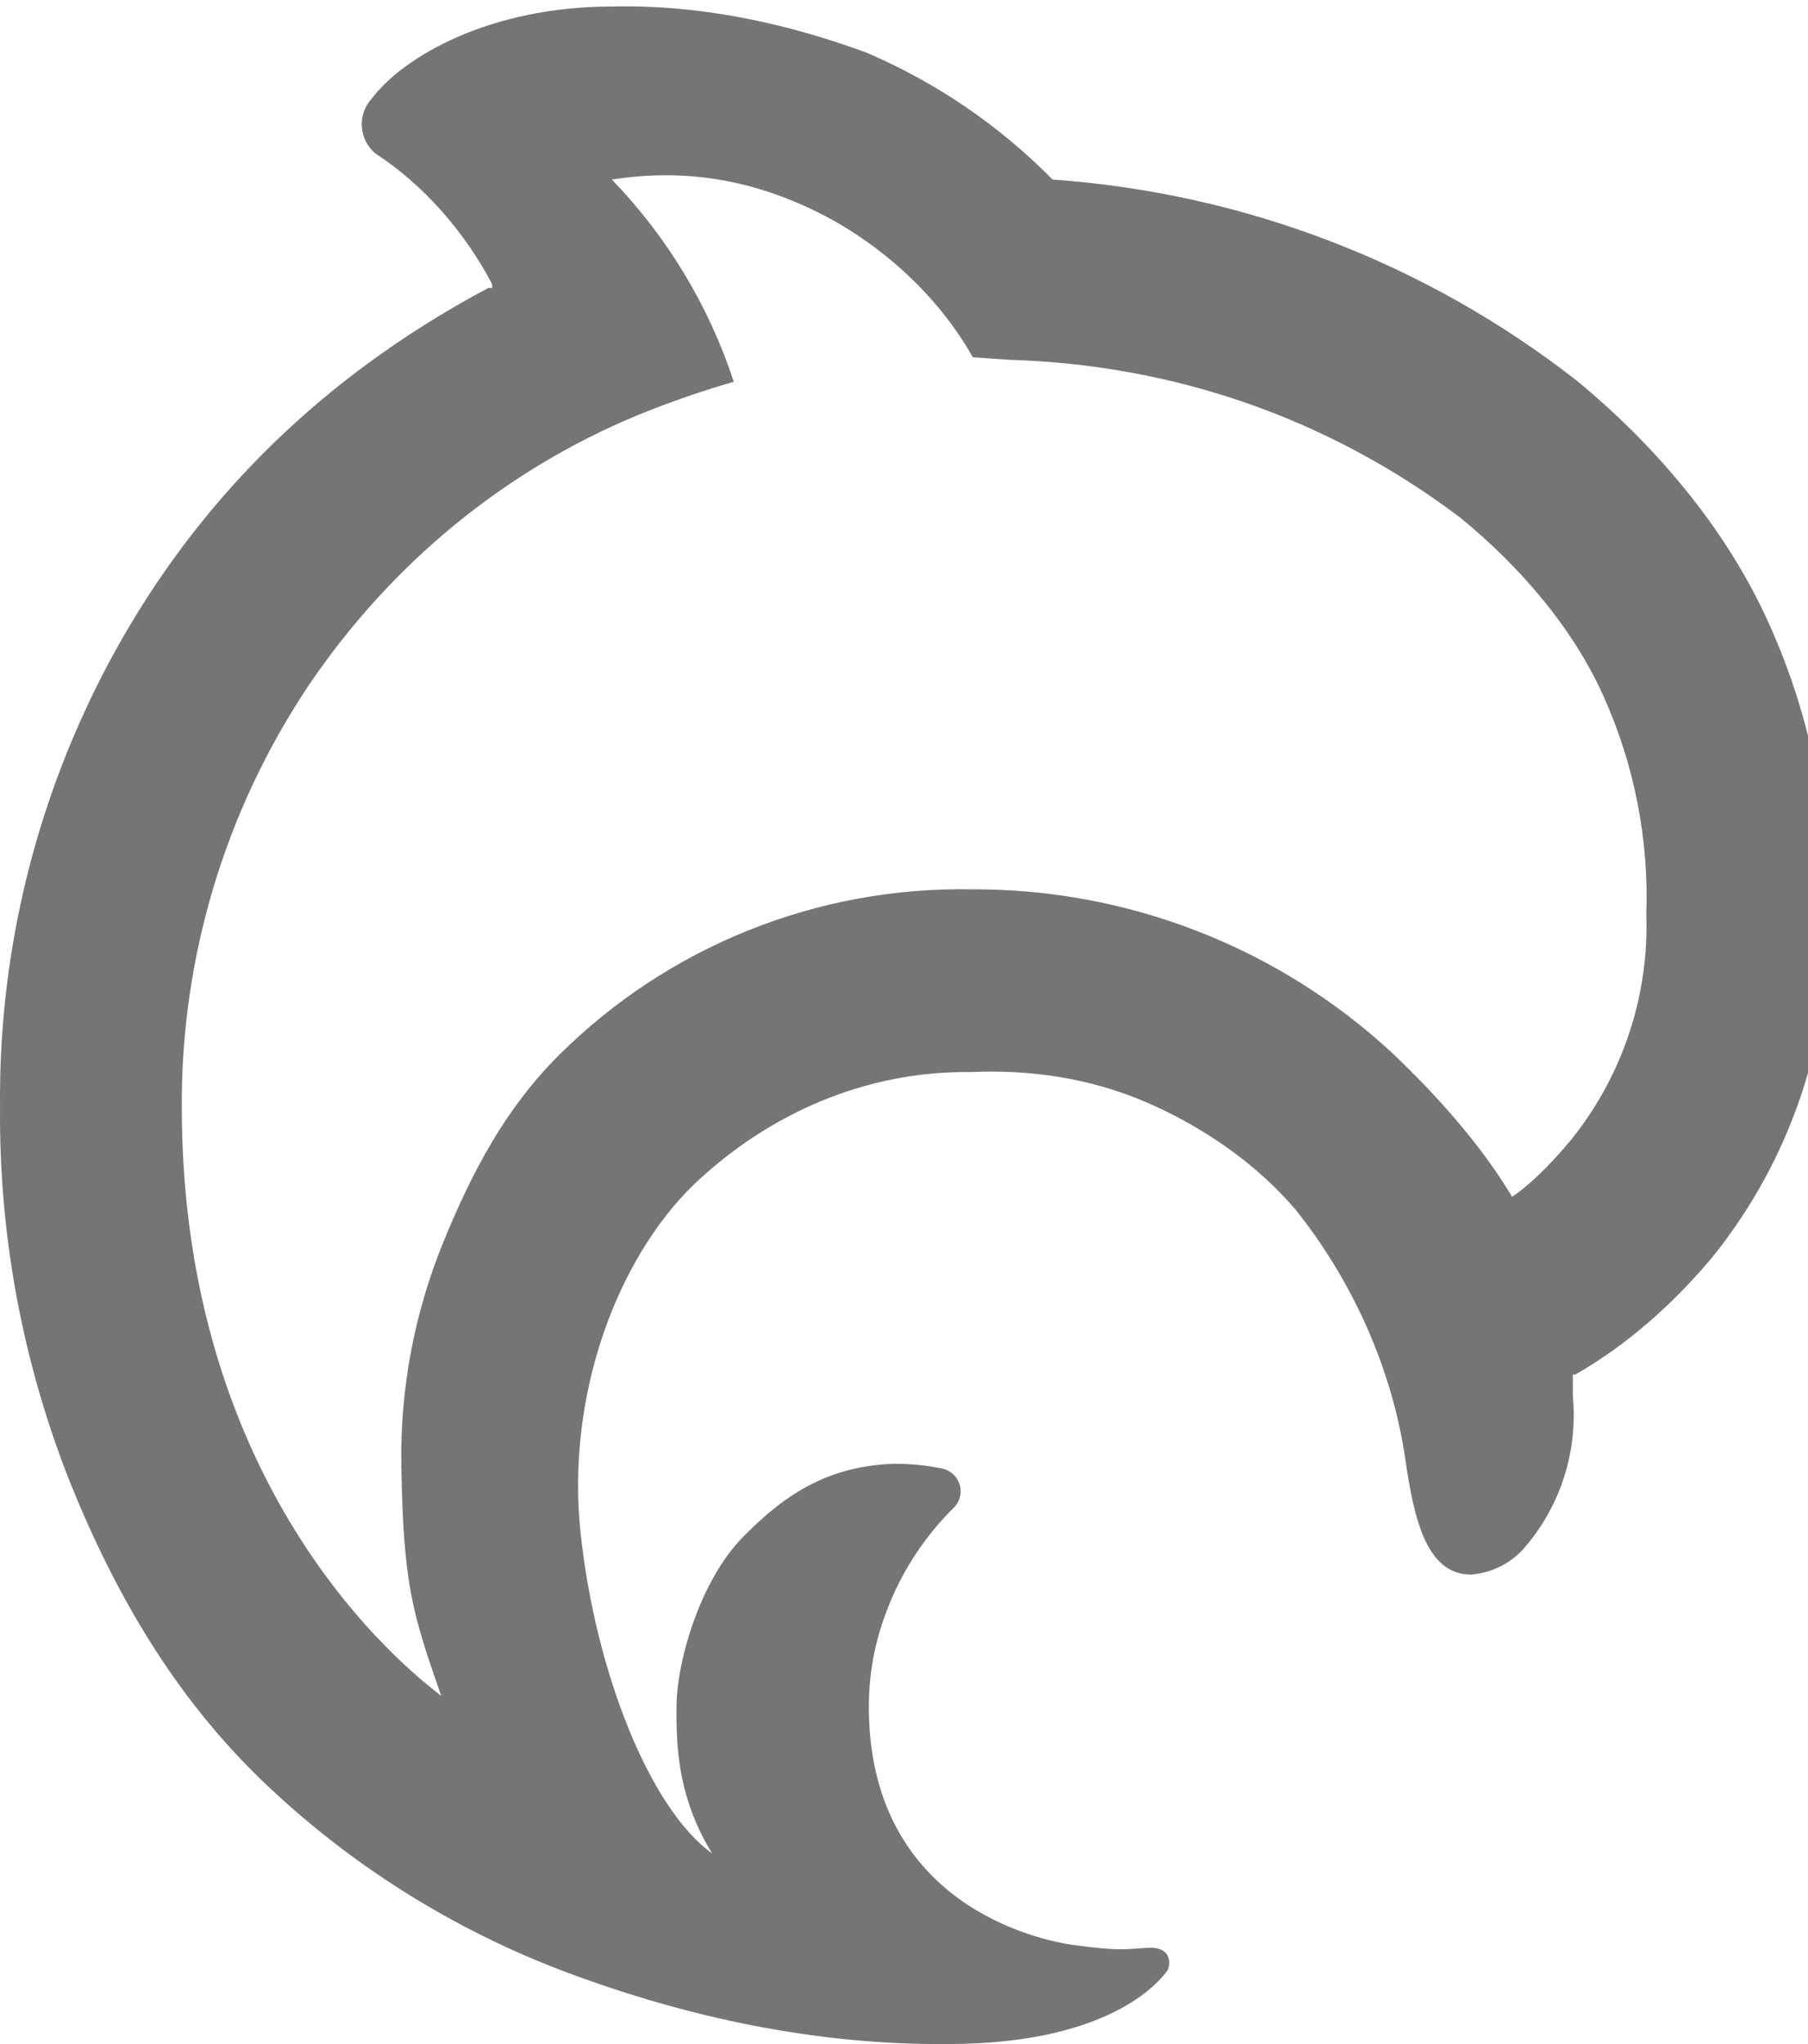 <svg xmlns="http://www.w3.org/2000/svg" width="46" height="52" viewBox="0 0 46 52" fill="none"><script xmlns=""/> <path d="M46.51 23.302C46.575 20.709 46.047 18.136 44.967 15.776C43.887 13.416 42.118 11.332 40.111 9.679C36.279 6.688 31.636 4.908 26.78 4.568C25.429 3.195 23.821 2.099 22.048 1.34C19.975 0.576 17.775 0.112 15.565 0.166C12.465 0.166 10.262 1.439 9.452 2.515C9.365 2.611 9.298 2.724 9.256 2.847C9.214 2.97 9.197 3.1 9.206 3.229C9.215 3.359 9.25 3.485 9.309 3.601C9.368 3.717 9.45 3.819 9.549 3.903C10.791 4.71 11.836 5.92 12.521 7.229V7.326H12.424C8.603 9.358 5.514 12.197 3.306 15.908C1.099 19.619 -0.045 23.863 0.001 28.176C-0.026 31.45 0.583 34.698 1.795 37.742C2.943 40.577 4.441 43.142 6.642 45.274C8.865 47.415 11.505 49.081 14.399 50.169C17.506 51.333 20.8 52.031 24.119 51.999C28.44 51.999 29.608 50.242 29.691 50.144C29.773 50.045 29.872 49.503 29.18 49.553C28.487 49.602 28.389 49.618 27.366 49.487C26.344 49.356 22.235 48.42 22.108 43.642C22.081 42.646 22.244 41.761 22.616 40.836C22.987 39.911 23.545 39.071 24.254 38.368C24.333 38.293 24.391 38.199 24.419 38.094C24.448 37.989 24.448 37.878 24.418 37.774C24.387 37.669 24.329 37.575 24.249 37.501C24.168 37.428 24.069 37.378 23.962 37.356C23.557 37.275 23.144 37.236 22.73 37.238C21.115 37.301 20.021 37.957 18.893 39.111C17.838 40.189 17.227 42.197 17.212 43.396C17.196 44.594 17.299 45.811 18.117 47.15C16.544 46.024 15.151 42.553 14.772 39.001C14.393 35.449 15.733 32.013 17.624 30.162C19.543 28.323 22.032 27.24 24.696 27.273C26.238 27.204 27.763 27.433 29.179 28.047C30.594 28.66 31.949 29.588 32.95 30.758C34.418 32.588 35.431 34.843 35.76 37.162C35.976 38.625 36.289 40.056 37.424 40.056C37.696 40.036 37.961 39.961 38.202 39.835C38.444 39.709 38.657 39.535 38.828 39.324C39.27 38.799 39.602 38.192 39.806 37.538C40.01 36.885 40.081 36.197 40.017 35.515C40.017 35.376 40.017 35.225 40.017 35.042V34.967H40.082C41.415 34.204 42.601 33.143 43.582 31.963C45.552 29.51 46.589 26.442 46.51 23.302ZM39.974 28.994C39.563 29.485 39.095 29.991 38.58 30.372L38.472 30.447L38.407 30.34C37.625 29.059 36.512 27.822 35.422 26.788C32.515 24.094 28.687 22.605 24.716 22.624C22.774 22.589 20.845 22.944 19.043 23.667C17.242 24.39 15.605 25.467 14.23 26.833C12.855 28.2 12.001 29.828 11.271 31.62C10.54 33.413 10.18 35.334 10.211 37.268C10.259 40.309 10.494 41.043 11.226 43.144C10.902 42.864 4.632 38.432 4.625 28.176C4.603 24.348 5.732 20.6 7.866 17.416C9.947 14.354 12.819 11.967 16.249 10.551C17.04 10.229 17.848 9.949 18.669 9.712C18.038 7.786 16.978 6.028 15.568 4.568C17.377 4.283 19.066 4.558 20.714 5.354C22.361 6.151 23.856 7.497 24.751 9.089L25.68 9.153C29.884 9.28 33.812 10.644 37.162 13.176C38.648 14.396 39.997 15.939 40.787 17.688C41.578 19.436 41.954 21.342 41.886 23.259C41.958 25.337 41.28 27.372 39.974 28.994Z" fill="#757575"/>  <script xmlns=""/></svg>